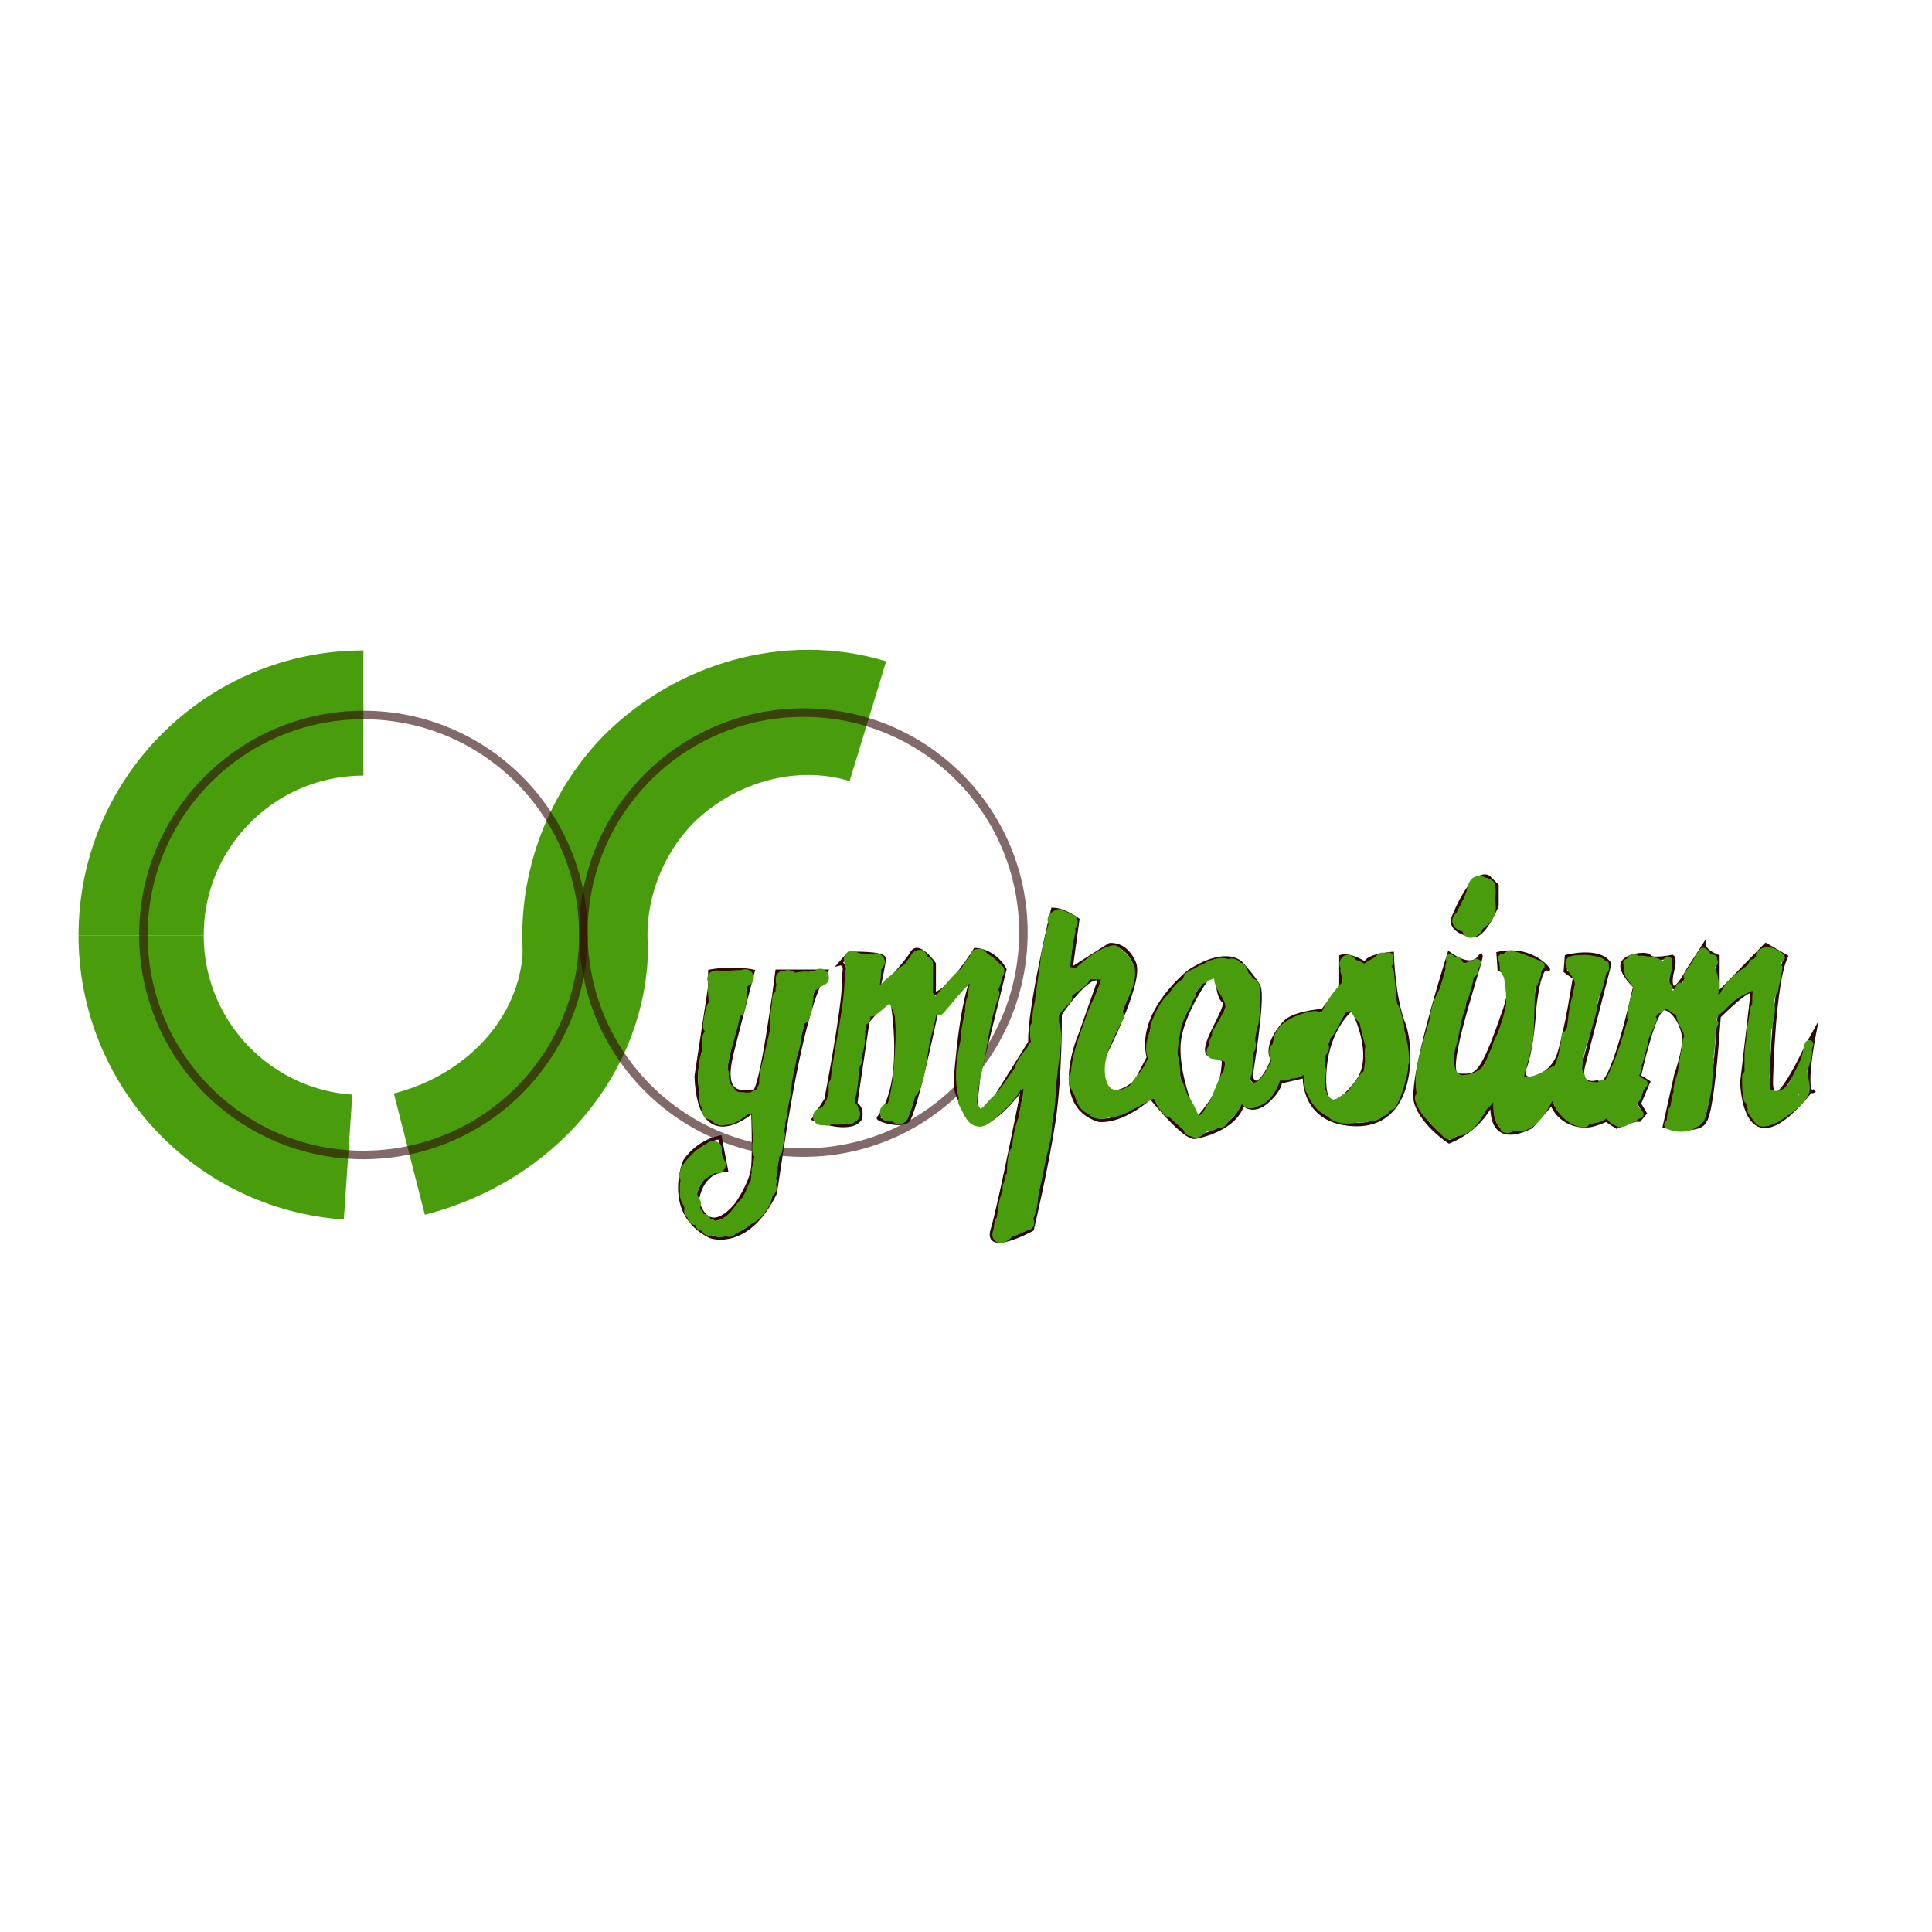 <?xml version="1.0" encoding="utf-8"?>
<!-- Generator: Adobe Illustrator 17.0.0, SVG Export Plug-In . SVG Version: 6.00 Build 0)  -->
<!DOCTYPE svg PUBLIC "-//W3C//DTD SVG 1.1//EN" "http://www.w3.org/Graphics/SVG/1.1/DTD/svg11.dtd">
<svg version="1.1" id="Layer_1" xmlns="http://www.w3.org/2000/svg" xmlns:xlink="http://www.w3.org/1999/xlink" x="0px" y="0px"
	 width="1080px" height="1080px" viewBox="0 0 1080 1080" enable-background="new 0 0 1080 1080" xml:space="preserve">
<path fill="none" stroke="#499d0d" stroke-width="69.988" stroke-miterlimit="10" d="M78.897,522.841
	c0-68.622,55.629-124.251,124.251-124.251"/>
<path fill="none" stroke="#499d0d" stroke-width="69.988" stroke-miterlimit="10" d="M194.583,646.802
	c-64.627-4.4-115.686-58.218-115.686-123.961"/>
<path fill="none" stroke="#499d0d" stroke-width="33.134" stroke-miterlimit="10" d="M190.528,647.093
	c-2.879,0-5.735-0.098-8.565-0.291"/>
<path fill="none" stroke="#499d0d" stroke-width="69.988" stroke-miterlimit="10" d="M327.349,527.617
	c0,55.885-41.654,103.005-98.517,117.536"/>
<path fill="none" stroke="#499d0d" stroke-width="69.988" stroke-miterlimit="10" d="M327.55,534.69
	c-3.627-35.775,9.37-72.669,34.867-98.938c31.52-31.52,79.278-45.848,122.737-32.592"/>
<path fill="none" stroke="#000000" stroke-width="33.134" stroke-miterlimit="10" d="M327.55,533.735"/>
<path fill="none" stroke="#000000" stroke-width="33.134" stroke-miterlimit="10" d="M355.624,601.697"/>
<path fill="none" stroke="rgb(47, 8, 8)" stroke-width="1.91" stroke-miterlimit="10" d="M396.802,551.421l-7.641,50.276
	c1.91,46.232,31.712,19.355,31.712,19.355s0.763,22.287,0,31.202s-8.789,20.377-8.789,20.377s-15.283,21.013-22.287-1.274
	c0,0,1.307-16.556,16.254-17.193l-3.519-18.466c0,0-12.099,1.91-19.74,13.372c0,0-12.099,28.655,14.009,42.027
	c1.134,0.581,21.013,7.005,36.296-23.561c1.452-2.904,12.099-98.973,28.655-124.626h-27.381c0,0-8.915,70.5-13.372,67.316
	c-2.136-1.526-18.366,6.498-12.099-20.377c1.591-6.821,12.099-46.939,12.099-46.939c-12.099-2.365-24.197,0-24.197,0V551.421z"/>
<path fill="none" stroke="#000000" stroke-width="1.91" stroke-miterlimit="10" d="M620.309,601.697"/>
<path fill="none" stroke="rgb(47, 8, 8)" stroke-width="1.91" stroke-miterlimit="10" d="M461.753,614.684l-7.004,10.825
	c0,0,20.377,8.278,26.108,0c0,0,1.91-5.651-2.547-8.557l6.844-46.206c0.16,0.637,12.734-16.497,13.532-11.044
	c0,0,8.278,46.066-7.641,65.169c-0.912,1.094,14.646,6.058,17.193,0.637c5.483-11.67,15.919-63.04,15.919-63.04l18.466-14.009
	l-0.637,2.961c0,0-3.821,11.048-6.368,35.882c-2.547,24.834-2.547,19.74,5.094,36.296c7.641,16.556,31.202-15.919,31.202-15.919
	s-12.735,64.951-17.193,79.596c-4.457,14.646,22.287,0,22.287,0s8.278-35.022,12.099-60.493c3.821-25.471,3.502-59.857,3.502-59.857
	s16.238-24.197,21.969-19.103l-10.825,30.565c0,0-17.193,38.843,10.188,47.758c0,0,11.462,2.547,29.292-12.735
	c0,0,19.139,23.68,24.834,22.287c0,0,22.287-3.489,26.744-18.745c0,0,4.457,5.452,12.099,0c0,0,7.641-5.452,8.915-12.139
	l13.372-3.118c0,0-1.273,22.539,22.287,26.36c39.484,6.403,38.843-41.39,33.112-56.036c-5.731-14.646-6.368-39.019-6.368-39.019
	s-15.283,1.233-14.646,5.799c0,0-8.915-5.782-14.009-4.11v16.731l-10.188,13.47c0,0-17.192,1.15-21.65,7.13
	c0,0-11.462,12.099-6.368,20.377c0,0-8.278,20.509-12.099,9.299c0,0,7.428-43.953,4.457-50.276
	c-2.009-4.275-9.552-12.621-9.552-12.621s-7.641-9.717-29.292,4.11c0,0-29.292,22.742-22.924,48.213l-7.189,13.691
	c-21.835,17.511-18.282-13.054-18.282-13.054s21.65-41.606,17.83-52.96c0,0-3.821-11.354-14.009-10.717l-21.65,13.776l3.821-27.785
	c0,0-7.641-5.731-14.009-5.731c0,0-13.372,55.577-12.735,74.273l-18.466,29.521c0,0-6.368,14.009-12.099,7.641l1.91-18.082
	l14.646-59.837c0,0-5.094-10.236-16.556-11.051c0,0-14.646,23.578-22.924,24.754V538.8c0,0-9.001-13.049-12.735-5.799
	c-2.327,4.516-19.103,22.561-19.103,22.561s3.821-16.017,3.821-19.661s-19.74-2.899-19.74-2.899l-5.094,5.799
	c0,0,3.184-0.802,2.547,4.11C471.305,547.823,473.852,550.37,461.753,614.684z"/>
<path fill="none" stroke="#000000" stroke-width="1.91" stroke-miterlimit="10" d="M680.166,546.55"/>
<path fill="none" stroke="#000000" stroke-width="1.91" stroke-miterlimit="10" d="M683.987,592.397"/>
<path fill="none" stroke="rgb(47, 8, 8)" stroke-width="1.91" stroke-miterlimit="10" d="M680.166,542.911c0,0,0,14.027,3.821,16.793
	c3.821,2.766-15.283,27.6-7.641,30.147c7.641,2.547,7.641,2.547,7.641,2.547s0,10.188-3.821,17.83
	c-3.821,7.641-11.462,15.919-11.462,15.919s-10.523-23.379-9.719-41.618c0.804-18.239,18.634-41.618,18.634-41.618H680.166z"/>
<path fill="none" stroke="rgb(47, 8, 8)" stroke-width="1.91" stroke-miterlimit="10" d="M755.942,563.743
	c0,0,14.009,26.108,2.547,41.072c-11.462,14.964-19.74,16.238-17.83-7.323C742.57,573.931,755.942,563.743,755.942,563.743z"/>
<path fill="none" stroke="#000000" stroke-width="1.91" stroke-miterlimit="10" d="M916.408,458.175"/>
<path fill="none" stroke="rgb(47, 8, 8)" stroke-width="1.91" stroke-miterlimit="10" d="M913.861,626.146l-10.188,3.821l-5.731-3.821
	c0,0-7.521,3.277-10.825,3.184c0,0-14.009,1.353-19.74-12.377l-11.462,13.014c-25.471,12.735-21.65-14.277-21.65-14.277
	c-7.004,16.288-24.197,22.555-24.197,22.555s-14.009-8.915-18.466-21.292c-4.457-12.377,18.466-83.951,18.466-83.951
	s12.099,9.568,17.193,1.688c5.094-7.88-22.287,66.127-12.099,66.375c10.188,0.248,12.456,2.492,26.108-37.322
	c6.557-19.125-3.184-21.883-3.184-21.883l-0.637-8.858c19.413-4.237,29.298,9.876,28.018,8.858
	c-5.094-4.053-7.641,21.883-7.641,21.883s-1.212,22.287-5.382,33.112s14.296,6.099,18.754-7.139s8.915-43.166,8.915-43.166
	l-5.094-3.639l0.637-8.221c0,0,18.466-4.912,24.197,4.11l-14.646,56.781c-3.239,12.557,7.641,9.233,7.641,9.233
	c7.641,9.233,21.013-53.393,21.013-53.393s-8.278-7.634-7.005-12.621s14.009-6.419,15.283-4.11c1.274,2.308,12.735,0,12.735,0
	s1.91,0.761,0,8.221c-1.91,7.46-0.637,16.546,8.915-1.051l8.915-13.776c0,3.821,7.641,6.607,7.641,6.607v20.872l26.744-27.479
	l11.462,6.607c-7.005,14.248-8.278,67.007-8.278,67.007c-1.627,29.541,19.74-17.168,19.74-17.168l4.457-8.051
	c0,0-7.641,38.843,0,33.112"/>
<path fill="none" stroke="rgb(47, 8, 8)" stroke-width="1.91" stroke-miterlimit="10" d="M1012.277,609.813
	c-37.853,47.344-38.56-4.998-38.56-4.998l5.731-49.252c0.776-6.668-18.466,12.638-18.466,12.638
	c-3.821,56.036-7.641,57.946-7.641,57.946c-2.381,7.922-22.924,3.486-22.924,3.486l6.368-28.568c0,0,3.821-11.037,4.457-18.448
	s-5.094-18.237-10.825-18.874c-5.731-0.637-14.009,37.954-14.009,37.954l5.094,3.118l-5.094,12.139l3.184,5.373l-3.184,3.821h-4.457
	"/>
<path fill="none" stroke="rgb(47, 8, 8)" stroke-width="1.91" stroke-miterlimit="10" d="M836.812,506.284
	c0,0-7.467,18.956-14.327,16.557c0,0-13.513-1.985-9.87-10.677c12.07-28.801,19.74-21.65,19.74-21.65l4.457,4.457V506.284z"/>
<circle opacity="0.6" fill="none" stroke="rgb(47, 8, 8)" stroke-width="4.776" stroke-miterlimit="10" cx="203.148" cy="522.66" r="122.979"/>
<circle opacity="0.6" fill="none" stroke="rgb(47, 8, 8)" stroke-width="4.776" stroke-miterlimit="10" cx="449.106" cy="521.327" r="122.979"/>
<path fill="#499d0d" d="M456.239,542.187c-0.219,0.129-0.445,0.247-0.671,0.363c-0.45-0.043-0.904-0.041-1.352,0.04
	c-0.63,0.062-1.266,0.247-1.878,0.62c-2.623-0.302-5.156-0.013-7.762,0.573c-0.561-0.503-1.229-0.869-1.962-1.035
	c-1.005-0.493-2.335-0.713-3.382-0.326c-0.108,0.04-0.216,0.086-0.324,0.128c-1.406-0.164-2.873,0.279-3.932,1.339
	c-1.167,1.167-1.588,2.83-1.274,4.361c-0.041,0.757,0.085,1.551,0.411,2.333c-0.321,0.612-0.525,1.33-0.536,2.176
	c-0.007,0.532-0.044,1.061-0.063,1.591c-1.057,0.763-1.804,1.982-1.848,3.662c-0.12,4.656-1.312,9.19-1.433,13.85
	c-0.022,0.838,0.193,1.565,0.543,2.194c-0.632,2.954-1.311,5.901-1.992,8.849c-0.127,0.319-0.226,0.67-0.291,1.059
	c-0.061,0.367-0.133,0.731-0.203,1.096c-0.284,1.241-0.562,2.483-0.834,3.727c-1.427,5.677-3.301,11.255-3.081,17.098
	c-0.032,0.061-0.069,0.117-0.097,0.181c-0.079,0.171-0.147,0.346-0.223,0.518c-0.304,0.429-0.563,0.898-0.736,1.419
	c-0.08,0.239-0.159,0.478-0.239,0.716c-0.011,0.032-0.012,0.065-0.022,0.097c-1.326,0.745-2.715,1.411-4.14,1.986
	c-0.636-0.152-1.295-0.165-1.941,0.005c-0.463-0.156-0.973-0.256-1.55-0.261c-0.83-0.008-1.628-0.029-2.408-0.065
	c-0.663-0.267-1.308-0.602-1.946-1.035c-0.205-0.452-0.483-0.898-0.866-1.322c-0.586-0.65-1.127-1.333-1.649-2.031
	c-0.466-1.412-0.92-2.815-1.183-4.299c-0.005-0.026-0.015-0.046-0.02-0.072c0.036-0.349,0.076-0.698,0.111-1.046
	c0.118-1.171-0.146-2.1-0.635-2.817c-0.003-0.388-0.002-0.776-0.002-1.163c0-0.095-0.023-0.185-0.029-0.279
	c0.035-0.243,0.065-0.493,0.101-0.732c1.331-8.83,4.574-17.195,6.443-25.897c0.128-0.596,0.149-1.156,0.088-1.679
	c1.253-0.44,2.321-1.421,2.777-3.097c1.063-3.903,1.477-7.668,1.001-11.66c0.14-0.413,0.278-0.826,0.432-1.235
	c0.117-0.31,0.187-0.626,0.217-0.942c0.034-0.02,0.061-0.048,0.094-0.069c1.966-0.592,3.441-2.418,3.441-4.557
	c0-2.603-2.172-4.776-4.776-4.776h-0.239c-0.731,0-1.42,0.186-2.045,0.49c-2.787,0.028-5.533,0.16-8.299,0.636
	c-0.136,0.023-0.251,0.068-0.379,0.099c-0.475-0.059-0.953-0.101-1.437-0.097c-0.057,0-0.112,0.014-0.169,0.016
	c-0.54-0.083-1.06-0.145-1.522-0.189c-0.266-0.026-0.518-0.022-0.763-0.004c-0.443-0.139-0.902-0.235-1.386-0.235h-0.239
	c-2.603,0-4.776,2.172-4.776,4.776c0,0.948,0.294,1.836,0.786,2.585c-0.872,3.324-0.164,7.076,0.09,10.5
	c-0.509,0.534-0.929,1.224-1.184,2.121c-1.013,3.573-1.891,7.1-2.081,10.821c-0.07,1.367,0.319,2.406,0.963,3.154
	c-0.045,0.231-0.09,0.462-0.137,0.693c-0.788,0.766-1.304,1.868-1.304,3.317v3.343c0,0.142,0.028,0.27,0.04,0.406
	c-0.015,1.178-0.061,2.354-0.119,3.529c-1.213,2.858-1.737,5.761-1.831,8.959c-0.003,0.096,0.015,0.184,0.018,0.277
	c-0.313,0.604-0.497,1.309-0.496,2.11c0.004,3.363,0.075,6.687,0.478,10.029c0.007,0.054,0.019,0.103,0.027,0.156
	c-0.001,0.019-0.004,0.038-0.005,0.057c-0.253,3.725,0.214,7.434,1.839,10.419c-0.057,0.743-0.074,1.484,0.157,2.218
	c0.687,2.189,2.376,3.884,4.701,4.008c0.498,0.617,1.077,1.19,1.774,1.697c2.157,1.568,4.231,1.737,6.26,1.232
	c4.487-0.089,9.301-2.936,12.932-6.335c0.678,0.103,1.387,0.057,2.091-0.102c0.014,5.048,0.083,10.19,0.722,15.209
	c-0.356,0.641-0.568,1.414-0.568,2.324v3.343c0,1.334,0.456,2.385,1.161,3.152c-0.246,2.105-0.654,4.19-1.308,6.245
	c-0.299,0.941-0.311,1.793-0.119,2.54c-0.137,0.417-0.246,0.858-0.29,1.356c-0.094,1.074-0.167,2.148-0.239,3.223
	c-0.203,0.243-0.39,0.507-0.542,0.814c-0.934,1.885-1.8,3.768-2.493,5.725c-0.044,0.081-0.089,0.163-0.133,0.244
	c-0.131,0.239-0.233,0.476-0.322,0.712c-0.428,0.644-0.82,1.308-1.175,2.008c-1.089,1.235-2.223,2.398-3.064,3.483
	c-1.493,1.928-2.808,3.802-4.349,5.432c-0.207,0.157-0.412,0.329-0.61,0.532c-0.628,0.642-1.282,1.22-1.976,1.737
	c-0.847,0.599-1.779,1.131-2.841,1.572c-0.047,0.02-0.083,0.049-0.13,0.07c-0.012,0-0.022-0.002-0.034-0.002
	c-0.811,0-1.513,0.169-2.11,0.457c-0.664-0.733-1.593-1.254-2.797-1.381c-0.618-1.411-1.877-2.518-3.807-2.64
	c-0.278-1.027-0.855-1.961-1.752-2.58c-0.044-0.372-0.123-0.74-0.243-1.092c0.317-0.631,0.506-1.332,0.506-2.076
	c0-1.152-0.442-2.206-1.141-3.038c-0.128-0.344-0.299-0.693-0.529-1.044c-1.337-2.042,1.189-5.811,2.244-7.57
	c1.471-2.45,4.396-3.889,6.788-5.238c0.075-0.042,0.131-0.095,0.202-0.14c0.499,0.029,0.991,0.069,1.447,0.076
	c3.435,0.049,6.201-4.165,4.124-7.186c-0.415-0.604-1.185-2.402-1.728-3.69c0.07-0.822,0.168-1.646,0.231-2.496
	c0.266-3.559-4.277-6.028-7.186-4.124c-0.723,0.473-1.442,0.943-2.155,1.419c-0.315,0.122-0.632,0.282-0.949,0.491
	c-0.834,0.55-1.694,1.175-2.514,1.868c-0.038,0.017-0.075,0.024-0.113,0.042c-1.227,0.591-2.177,1.369-2.988,2.289
	c-3.482,3.429-6.677,6.574-7.803,11.549c-0.326,1.442-0.026,2.709,0.623,3.71c-0.378,1.948-0.507,3.993-0.317,6.142
	c-0.283,2.581,0.217,5.19,1.847,7.679c0.054,0.082,0.112,0.154,0.168,0.232c0.101,0.472,0.28,0.914,0.512,1.325
	c-0.578,1.974,0.002,4.33,1.74,5.524c0.243,2.047,1.645,3.911,4.193,4.086c0.446,1.68,1.726,3.093,3.824,3.328
	c0.65,1.513,2.046,2.675,4.194,2.675c0.809,0,1.498-0.18,2.095-0.467c0.769,0.855,1.9,1.422,3.397,1.422
	c0.334,0,0.647-0.033,0.945-0.086c0.541,0.005,1.126-0.09,1.757-0.323c0.343-0.127,0.677-0.263,1.011-0.4
	c1.245,0.728,2.821,0.799,4.428-0.32c0.764-0.531,1.492-1.087,2.205-1.654c0.375-0.112,0.755-0.271,1.138-0.495
	c1.229-0.717,2.451-1.446,3.674-2.171c0.529-0.25,1.052-0.555,1.579-0.933c0.463-0.332,0.833-0.707,1.138-1.104
	c0.256-0.088,0.513-0.192,0.773-0.329c5.15-2.716,10.211-9.42,11.088-15.365c0.37-0.376,0.744-0.748,1.101-1.142
	c1.378-1.521,1.501-3.49,0.86-5.131c0.043-0.107,0.086-0.213,0.13-0.32c0.51-1.236,0.395-2.357-0.092-3.287
	c0.031-0.098,0.065-0.192,0.092-0.295c0.219-0.84,0.38-1.659,0.496-2.482c0.073-0.367,0.147-0.734,0.22-1.1
	c0.159-0.793,0.133-1.525-0.027-2.187c0.105-0.261,0.202-0.531,0.266-0.838c0.345-1.655,0.565-3.298,0.641-4.985
	c0.736-0.561,1.314-1.428,1.587-2.657c0.295-0.884,0.371-1.782,0.489-2.702c0.013-0.102,0.016-0.2,0.023-0.299
	c0.114-0.628,0.236-1.254,0.37-1.881c0.523-1.49,0.75-2.915,0.88-4.506c0.067-0.818-0.115-1.549-0.454-2.184
	c0.102-0.541,0.192-1.083,0.261-1.629c0.061-0.269,0.13-0.536,0.181-0.807c0.195-0.872,0.184-1.661,0.024-2.36
	c0.614-1.707,1.113-3.447,1.408-5.281c0.084-0.521,0.066-1.026-0.006-1.516c0.055-0.344,0.11-0.688,0.165-1.031
	c0.075-0.385,0.108-0.755,0.107-1.11c0.015-0.108,0.039-0.215,0.053-0.323c0.001-0.006,0.001-0.012,0.002-0.019
	c0.188-0.649,0.33-1.313,0.406-2.009c0.114-0.464,0.216-0.935,0.306-1.416c0.024-0.076,0.061-0.14,0.082-0.218
	c0.433-1.639,0.682-3.241,0.807-4.931c0.035-0.47-0.02-0.896-0.111-1.299c0.204-0.474,0.365-0.985,0.429-1.566
	c0.08-0.727,0.149-1.45,0.205-2.173c0.447-1.866,0.753-3.689,0.91-5.628c0.005-0.061-0.006-0.113-0.003-0.172
	c0.028-0.085,0.053-0.171,0.08-0.256c0.154-0.305,0.285-0.64,0.389-1.008c0.585-2.077,0.94-4.058,1.126-6.205
	c0.003-0.03-0.003-0.055,0-0.085c0.294-0.754,0.571-1.514,0.785-2.307c0.052-0.192,0.067-0.376,0.095-0.563
	c0.15-0.268,0.279-0.557,0.383-0.87c0.309-0.926,0.492-1.718,0.614-2.535c0.201-0.631,0.38-1.268,0.501-1.922
	c0.159-0.861,0.067-1.681-0.184-2.433c0.118-0.351,0.242-0.703,0.358-1.053c0.846-2.561,1.502-5.179,2.118-7.807
	c1.34-0.422,2.453-1.447,2.802-3.194c0.066-0.328,0.131-0.656,0.197-0.984c0.373-0.501,0.649-1.116,0.758-1.882
	c0.332-2.323,0.646-4.649,0.949-6.976c0.002-0.01,0.004-0.019,0.006-0.028c0,0-0.001,0-0.002,0c0.055-0.423,0.119-0.846,0.173-1.269
	c0.085-0.673,0.016-1.28-0.172-1.817c0.105-0.236,0.205-0.474,0.316-0.708c0.252-0.533,0.385-1.057,0.449-1.569
	c0.494-0.104,0.968-0.277,1.419-0.539c0.518-0.303,0.969-0.706,1.337-1.174c1.019-0.414,2.011-0.891,2.961-1.453
	C466.355,547.302,461.552,539.044,456.239,542.187z"/>
<path fill="#499d0d" d="M787.78,593.034c-0.117-6.209-1.349-12.141-2.949-18.078c0.211-0.763,0.212-1.64-0.087-2.613
	c-1.197-3.895-1.409-7.882-3.752-11.309c-0.004-0.02-0.009-0.041-0.013-0.061c-0.159-1.015-0.292-2.036-0.411-3.058
	c-0.181-2.176-0.24-4.364-0.611-6.53c-0.221-2.778-0.434-5.564-0.774-8.337c-0.143-1.165-0.723-2.168-1.516-2.955
	c0.238-0.112,0.464-0.256,0.658-0.451c0.895-0.895,0.91-2.363,0.069-3.292c0.154-0.516,0.275-1.036,0.312-1.581
	c0.089-1.3-1.153-2.388-2.388-2.388c-0.613,0-1.132,0.227-1.533,0.585c-2.002-0.918-4.476-0.57-5.775,1.939
	c-0.024,0.047-0.045,0.094-0.069,0.141c-0.675,0.179-1.338,0.508-1.946,1.042c-1.555,0.668-2.97,1.589-4.352,2.583
	c-1.085-0.731-2.328-1.349-3.84-1.821c-0.25-0.078-0.496-0.124-0.738-0.159c-0.433-0.489-0.864-0.982-1.293-1.478
	c-3.909-4.331-9.978,1.381-7.349,5.919c-0.23,0.767-0.262,1.625,0.004,2.549c0.473,1.643,0.847,3.308,1.247,4.969
	c-4.903,5.227-9.412,11.115-12.072,17.721c-1.22-0.906-2.833-1.395-4.305-1.183c-7.971,1.147-19.888,5.808-22.12,14.479
	c-0.108,0.42-0.15,0.817-0.163,1.201c-0.28,0.914-0.498,1.835-0.611,2.768c-1.034,0.786-1.795,2.023-1.943,3.667
	c-0.184,2.037,0.225,4.098,1.217,5.801c-2.319,4.413-6.276,12.683-10.539,12.1c-0.721-0.099-1.057-1.302-1.171-2.959
	c0.49-0.681,0.84-1.514,0.941-2.524c0.344-3.465,0.361-6.97,0.453-10.462c0.179-0.305,0.314-0.63,0.405-0.969
	c0.841-0.983,1.062-2.09,1.226-3.38c0.101-0.799-0.054-1.674-0.148-2.467c-0.07-0.595-0.118-1.324-0.236-2.015
	c0.011-0.047,0.031-0.084,0.04-0.133c0.425-2.135,0.806-4.271,1.136-6.415c0.363-0.497,0.639-1.107,0.775-1.863
	c0.758-4.238,0.797-8.447,0.698-12.676c0.068-0.319,0.11-0.654,0.109-1.01c-0.004-2.348-0.054-4.669-0.318-7.005
	c-0.274-2.421-1.916-3.897-3.76-4.396c-0.129-0.293-0.25-0.585-0.394-0.88c-0.49-1.004-1.153-1.665-1.894-2.049
	c-0.363-0.952-0.726-1.908-1.126-2.859c-0.748-1.779-2.123-2.774-3.592-3.119c-0.39-0.564-0.89-1.053-1.468-1.327
	c-1.257-0.597-1.767-0.724-3.141-0.889c-0.67-0.08-1.398,0.106-2.074,0.363c-3.702-1.367-8.153-0.198-12.023,1.481
	c-0.562,0.244-1.017,0.625-1.375,1.087c-0.471,0.173-0.942,0.347-1.405,0.543c-1.042,0.141-1.872,0.581-2.493,1.199
	c-0.485,0.26-0.966,0.533-1.442,0.821c-1.436,0.545-2.802,1.296-4.11,2.08c-1.33,0.797-2.141,2.166-2.308,3.62
	c-2.875,1.981-5.441,4.163-7.26,7.415c-0.056,0.1-0.1,0.207-0.154,0.309c-0.501,0.477-0.986,0.971-1.433,1.501
	c-4.498,4.21-6.54,9.811-9.025,15.294c-0.623,1.374-0.678,2.646-0.358,3.72c-1.484,3.767-2.682,7.584-2.523,11.744
	c0.062,1.624,0.586,3.159,0.989,4.715c-0.193,0.32-0.363,0.66-0.5,1.02c-1.893,4.959-6.115,8.869-9.07,13.187
	c-0.172,0.252-0.308,0.502-0.425,0.751c-2.571,1.727-5.821,3.289-8.961,2.545c-3.968-0.941-5.017-6.735-5.156-10.051
	c-0.427-10.188,5.736-20.342,10.054-29.178c0.831-1.701,0.66-3.323-0.065-4.594c0.028-0.227,0.059-0.451,0.081-0.682
	c0.002-0.021-0.002-0.04,0-0.061c0.412-0.762,0.774-1.558,1.043-2.423c3.222-7.053,7.186-14.012,5.473-22.028
	c-0.241-1.127-0.805-1.942-1.53-2.503c-0.344-0.83-0.721-1.651-1.18-2.459c-0.422-0.743-0.971-1.27-1.578-1.645
	c-0.512-0.653-1.067-1.285-1.716-1.869c-0.483-0.435-1.032-0.743-1.606-0.954c-0.962-1.719-2.901-2.809-5.269-2.184
	c-7.927,2.091-14.184,7.458-20.264,12.827c-0.783-0.481-1.718-0.751-2.7-0.792c0.522-6.351,1.251-12.672,2.731-18.896
	c0.21-0.885,0.166-1.769-0.073-2.58c0.321-0.301,0.621-0.639,0.865-1.055c1.242-2.12,0.623-5.389-1.713-6.534
	c-2.244-1.099-4.558-2.09-6.872-3.029c-1.67-0.677-3.291-0.056-4.435,1.102c-0.268,0.092-0.543,0.197-0.837,0.334
	c-1.448,0.674-2.417,2.578-2.365,4.124c0.033,0.995,0.185,1.906,0.464,2.761c-1.4,4.204-2.422,8.627-3.245,13.115
	c-0.744,2.807-1.159,5.705-1.388,8.615c-0.547,3.785-1.042,7.542-1.596,11.173c-0.484,3.179-0.886,6.376-1.266,9.577
	c-0.268,1.172-0.527,2.349-0.75,3.541c-0.552,2.95-0.792,5.942-0.989,8.94c-0.675,0.753-1.104,1.78-1.1,3.089
	c0.006,2.141,0.055,4.241,0.318,6.368c0.057,0.458,0.164,0.871,0.294,1.26c-0.953,0.531-1.715,1.463-2.034,2.883
	c-0.008,0.035-0.019,0.069-0.027,0.104c-0.006,0.007-0.013,0.01-0.018,0.017c-3.014,3.611-5.87,7.193-7.122,11.677
	c-4.192,5.571-7.516,11.696-12.828,16.501c-1.901,1.72-3.882,4.688-6.18,6.199c-0.555-0.698-0.969-1.657-1.378-2.401
	c-0.22-0.399-0.429-0.803-0.636-1.208c0-0.003,0.001-0.006,0.001-0.009c0.531-10.364,3.723-20.412,5.413-30.619
	c1.605-9.694,3.239-19.414,6.834-28.605c0.58-1.483,0.391-2.745-0.242-3.708c0.669-1.822,1.333-3.646,1.834-5.525
	c0.145-0.543,0.192-1.054,0.172-1.536c1.587-1.742,1.839-5.006-0.126-6.613c-1.575-1.288-3.02-2.702-4.457-4.139
	c-0.549-0.549-1.133-0.923-1.725-1.151c-0.481-0.36-0.97-0.679-1.467-0.973c-0.135-0.099-0.268-0.201-0.409-0.292
	c-0.97-1.095-2.148-2.467-3.602-2.665c-2.619-0.357-5.75,0.623-6.191,3.687c-0.046,0.318-0.064,0.635-0.067,0.948
	c-0.21,0.138-0.419,0.28-0.615,0.446c-1.896,1.621-3.059,3.947-4.152,6.173c-0.652,0.207-1.296,0.575-1.897,1.15
	c-4.519,4.323-8.411,9.22-12.443,13.988c-0.386-0.779-0.932-1.399-1.569-1.855c0.123-4.277,0.055-8.572,0.124-12.839
	c0.05-0.969,0.069-1.939,0.073-2.922c0.009-2.472-1.485-3.945-3.293-4.433c-0.158-0.502-0.33-0.999-0.543-1.479
	c-1.828-4.125-7.516-2.324-8.729,1.141c-0.108,0.247-0.234,0.485-0.352,0.726c-0.93,0.852-1.649,1.842-2.351,2.909
	c-0.153,0.233-0.275,0.466-0.379,0.699c-3.906,2.587-7.292,5.953-10.972,8.841c-0.508,0.398-0.858,0.913-1.085,1.484
	c-0.516,0.319-1.01,0.636-1.451,0.954c-0.245,0.177-0.46,0.367-0.658,0.565c0.462-2.862,0.753-5.741,0.828-8.6
	c0.398-0.667,0.814-1.33,1.27-1.987c2.536-3.652-1.617-7.902-5.393-7.016c-2.884,0.677-6.979,0.482-9.692-0.792
	c-4.309-2.024-8.834,2.099-6.534,6.534c-0.005-0.167-0.01-0.333-0.015-0.5c0.1,1.053,0.492,2.058,1.093,2.878
	c-0.653,0.746-1.083,1.74-1.093,3.012c-0.172,20.072-5.853,39.525-7.885,59.385c-0.725,0.759-1.19,1.818-1.189,3.177
	c0.001,1.518,0.015,3.032,0.053,4.544c-0.74,2.536-1.631,4.748-3.034,6.933c-0.192,0.147-0.382,0.296-0.573,0.444
	c-0.425,0.327-0.867,0.616-1.33,0.875c-0.122,0.035-0.24,0.082-0.366,0.11c-2.059,0.464-3.506,2.557-3.506,4.605
	c0,2.603,2.172,4.776,4.776,4.776h1.592c0.016,0,0.031-0.005,0.047-0.005c1.293,0.439,2.704,0.358,3.829-0.542
	c2.794,0.356,5.632,0.284,8.401-0.226c1.226,0.526,2.649,0.509,3.983-0.436c0.852-0.603,1.645-1.218,2.399-1.941
	c1.794-1.719,1.622-4.387,0.371-6.223c-0.194-1.336-0.857-2.356-1.769-3.021c-0.158-0.335-0.34-0.645-0.553-0.92
	c1.493-4.11,2.017-8.803,2.395-13.033c0.06-0.672-0.033-1.27-0.226-1.804c0.356-1.655,0.688-3.316,1.012-4.978
	c0.957-1.032,1.442-2.5,0.954-4.278c-0.039-0.134-0.071-0.27-0.106-0.405c0.746-2.35,1.355-4.743,1.737-7.213
	c0.014-0.037,0.026-0.074,0.04-0.11c-0.008-0.001-0.015-0.002-0.023-0.003c0.064-0.422,0.143-0.839,0.193-1.266
	c0.094-0.8-0.001-1.48-0.215-2.066c0.097-0.4,0.197-0.798,0.283-1.201c0.219-1.022,0.17-1.926-0.066-2.702
	c0.314-0.828,0.588-1.673,0.783-2.551c0.116-0.524,0.144-1.016,0.122-1.486c1.367-0.679,2.337-2.033,2.197-4.082
	c-0.007-0.097-0.003-0.194-0.008-0.291c0.964,0.114,1.938-0.072,2.736-0.68c2.72-2.071,5.301-4.282,7.828-6.556
	c1.431,2.291,2.422,4.76,3.119,7.324c-0.014,0.267-0.014,0.543,0.015,0.839c0.243,2.456,0.343,4.949,0.362,7.455
	c-0.008,1.226-0.03,2.454-0.043,3.688c0,0.034,0.008,0.062,0.008,0.095c-0.126,5.094-0.531,10.206-0.888,15.17
	c-0.379,5.271-0.923,10.537-1.982,15.719c-0.337,1.648-0.886,3.987-1.401,5.203c-0.054,0.129-0.235,0.432-0.417,0.735
	c-5.005-0.042-5.528,7.964-0.729,9.392c1.344,0.4,2.542,0.451,3.622,0.24c2.103,2.226,7.009,2.201,8.621-1.666
	c1.682-4.038,3.074-8.226,4.212-12.512c0.662-0.396,1.246-1.027,1.675-1.948c3.776-8.102,4.508-16.744,5.944-25.454
	c0.988-5.996,3.093-11.769,4.019-17.712c1.4,0.398,2.962,0.081,4.255-1.397c4.827-5.519,9.266-11.391,14.567-16.478
	c-0.574,2.234-0.856,4.581-0.98,6.859c-1.298,2.713-1.66,5.788-1.682,8.789c-0.001,0.14,0.029,0.273,0.04,0.411
	c-1.357,5.281-2.35,10.626-2.608,16.084c-2.357,10.525-3.654,21.134-0.929,32.159c-0.513,1.184-0.519,2.602,0.329,4.062
	c2.017,3.474,3.702,8.929,7.613,10.809c4.689,2.255,8.118,0.043,11.713-3.073c3.798-3.293,7.931-7.015,11.092-10.896
	c1.501-1.843,2.803-3.821,4.075-5.816c0.464-0.066,0.926-0.203,1.371-0.419c-0.279,1.938-0.436,3.89-0.558,5.845
	c-0.374,0.481-0.647,1.07-0.766,1.781c-0.473,2.815-0.939,5.506-1.156,8.214c-0.311,0.391-0.577,0.828-0.754,1.337
	c-1.685,4.856-2.712,9.983-3.142,15.141c-0.064,0.095-0.136,0.172-0.197,0.275c-2.556,4.272-2.483,9.146-2.661,13.971
	c-0.008,0.215-0.025,0.429-0.038,0.644c-0.454,0.497-0.804,1.094-0.967,1.808c-0.243,1.065-0.43,2.138-0.593,3.212
	c-0.528,0.722-0.851,1.666-0.851,2.833v2.699c-0.306,0.41-0.574,0.885-0.785,1.444c-1.546,4.111-1.785,8.457-2.417,12.724
	c-0.485,0.507-0.875,1.134-1.085,1.921c-0.388,1.454-0.608,2.897-0.718,4.366c-0.172,0.663-0.36,1.324-0.555,2.002
	c-1.201,4.163,3.41,7.326,7.016,5.393c1.598-0.856,2.945-1.96,4.231-3.132c0.221-0.054,0.445-0.118,0.678-0.207
	c0.883-0.338,1.726-0.69,2.531-1.086c0.59-0.085,1.194-0.297,1.794-0.669c1.192-0.739,2.275-1.101,3.635-1.429
	c3.265-0.787,4.065-4.105,2.879-6.639c1.977-4.24,2.557-8.763,2.789-13.369c1.34-5.744,2.642-11.497,3.739-17.277
	c0.88-4.639,2.234-9.177,3.162-13.808c0.76-3.795,0.677-7.675,1.04-11.506c0.146-0.615,0.285-1.23,0.417-1.846
	c0.142-0.399,0.257-0.82,0.306-1.289c0.01-0.097,0.005-0.193,0.013-0.29c0.486-2.569,0.799-5.158,0.798-7.777
	c0.291-0.6,0.463-1.305,0.463-2.121v-4.776c0-0.152-0.01-0.298-0.022-0.442c0.444-3.859,0.878-7.725,1.328-11.613
	c0.835-7.212,2.861-16.249,0.261-23.5c0.007-0.99,0.024-1.979,0.024-2.97c0-0.254-0.038-0.48-0.067-0.713
	c1.5-2.653,3.695-4.882,5.991-7.054c1.354-1.281,1.68-2.785,1.357-4.148c2.946-2.085,5.959-4.124,8.513-6.677
	c0.587-0.587,0.957-1.257,1.146-1.955c0.27-0.22,0.527-0.455,0.795-0.677c0.423,0.125,0.872,0.213,1.369,0.21
	c1.42-0.007,2.839-0.019,4.258,0.02c0.061-0.003,0.119,0.008,0.18,0.007c-1.746,6.472-5.375,12.465-7.642,18.792
	c-2.212,6.175-4.558,12.292-6.401,18.591c-1.312,4.486-2.526,9.447-2.795,14.333c-0.709,0.744-1.199,1.748-1.29,3.019
	c-0.265,3.663,1.364,7.031,3.467,10.03c0.049,0.925,0.342,1.844,0.931,2.652c0.048,0.521,0.176,1.031,0.394,1.508
	c1.473,3.23,3.623,5.169,6.286,6.257c3.476,3.478,7.593,3.252,11.782,1.835c0.13-0.001,0.247,0.015,0.383,0.005
	c3.849-0.287,7.274-1.419,10.689-3.199c0.368-0.192,0.682-0.418,0.957-0.665c4.348-2.13,8.586-4.474,12.885-6.706
	c0.068,0.068,0.127,0.144,0.197,0.211c0.877,3.786,3.12,6.691,5.963,9.279c0.799,0.728,1.71,1.111,2.627,1.226
	c0.565,0.558,1.131,1.113,1.707,1.66c0.63,0.661,1.287,1.278,2.034,1.89c0.284,0.233,0.575,0.426,0.871,0.586
	c0.927,0.83,1.861,1.654,2.804,2.469c0.435,1.626,1.548,3.095,3.208,3.585c0.454,0.134,0.905,0.243,1.355,0.342
	c1.267,0.847,2.988,1.073,4.872,0.132c0.212-0.106,0.424-0.212,0.637-0.318c0.711-0.356,1.23-0.81,1.615-1.313
	c0.592-0.431,1.179-0.866,1.76-1.308c0.612,0.103,1.239,0.094,1.852-0.082c1.474-0.423,2.923-1.015,4.333-1.728
	c1.631,0.164,3.365-0.408,4.571-2.059c0.544-0.745,1.091-1.469,1.638-2.186c2.906-2.582,5.336-5.73,6.979-9.144
	c1.163,1.399,2.749,2.351,4.788,2.379c1.626,0.023,3.053-0.503,4.367-1.278c0.517-0.093,1.032-0.242,1.529-0.475
	c5.294-2.485,8.691-7.991,10.473-13.361c0.05-0.15,0.077-0.303,0.105-0.456c0.54,0.073,1.096,0.075,1.654-0.029
	c0.094-0.018,0.18-0.043,0.272-0.062c0.986,0.186,2.054,0.083,3.097-0.42c0.489-0.236,0.991-0.44,1.502-0.624
	c0.276,0.03,0.564,0.032,0.864,0.003c2.477-0.246,4.438-0.965,6.03-2.16c-0.03,2.992,0.266,5.916,0.827,8.524
	c0.183,0.851,0.576,1.531,1.097,2.055c1.989,5.217,5.615,10.175,10.585,12.085c0.02,0.022,0.033,0.044,0.054,0.066
	c4.727,5.004,11.384,5.226,17.716,4.038c2.221,0.244,4.303-0.09,6.272-0.82c0.332,0.066,0.675,0.107,1.04,0.091
	c2.929-0.132,5.154-1.246,6.911-2.922c1.195-0.179,2.368-0.888,3.262-2.309c0.192-0.306,0.363-0.616,0.537-0.926
	c1.289-0.166,2.507-0.865,3.284-2.258c3.131-5.614,4.675-11.823,6.212-18.015c0.419-1.686,0.551-3.351,0.497-5.003
	C787.559,594.682,787.797,593.901,787.78,593.034z M684.862,564.183c-0.077,0.107-0.153,0.216-0.223,0.333
	c-2.215,3.671-3.949,7.593-6.368,11.143c-0.697,1.023-0.873,2.086-0.692,3.072c-1.1,1.752-1.905,3.621-1.888,5.891
	c-1.989,2.541-1.733,6.69,2.251,7.287c1.677,0.247,5.037,0.507,6.938,1.795c-0.112,1.759-0.54,3.501-0.967,5.248
	c-0.455,0.379-0.864,0.877-1.183,1.542c-2.223,4.62-3.962,9.438-5.965,14.15c-1.272,1.924-2.505,3.871-3.586,5.908
	c-0.141,0.265-0.246,0.531-0.335,0.795c-0.825,0.927-1.73,1.771-2.688,2.577c-0.054-0.17-0.116-0.34-0.191-0.507
	c-1.531-3.404-3.034-6.746-5.094-9.87c-0.269-0.409-0.572-0.748-0.895-1.037c-0.99-2.877-2.055-5.708-3.244-8.515
	c-0.231-0.545-0.556-0.986-0.945-1.333c0.001-0.026,0.005-0.05,0.005-0.077c0.026-2.823,0.007-5.488-0.532-8.1
	c-0.223-1.762-0.52-3.517-0.912-5.268c-0.039-0.174-0.106-0.322-0.16-0.481c0.304-2.706,0.576-5.414,0.849-8.123
	c0.21-0.479,0.374-0.997,0.436-1.588c0.641-6.039,2.982-11.195,6.034-16.374c0.509-0.864,0.702-1.737,0.662-2.562
	c0.273-0.31,0.54-0.623,0.82-0.929c1.329-1.451,1.627-3.026,1.265-4.389c1.193-1.073,2.328-2.222,3.302-3.582
	c0.288-0.402,0.485-0.816,0.608-1.232c0.12-0.025,0.239-0.053,0.359-0.076c0.978-0.185,1.775-0.755,2.368-1.505
	c1.237-0.569,2.497-1.008,3.813-1.354c0.086,1.739,0.536,3.46,1.302,5.133c1.475,3.22,4.551,6.392,4.937,9.995
	c0.046,0.427,0.14,0.821,0.267,1.189C685.074,563.597,684.96,563.88,684.862,564.183z M763.042,593.7
	c-0.291,1.684-0.485,3.411-0.766,5.11c-0.582,0.346-1.114,0.793-1.543,1.365c-0.667,0.889-1.251,1.816-1.807,2.759
	c-1.837,2.18-3.501,4.494-5.198,6.793c-0.1,0.136-0.186,0.274-0.265,0.413c-2.163,1.214-4.161,2.821-6.429,4.159
	c-1.856,1.095-3.754-0.32-5.267-2.399c0.004-0.696-0.141-1.428-0.486-2.173c-0.986-2.129-0.807-4.875-0.465-7.339
	c0.068-0.245,0.129-0.494,0.162-0.757c0.106-0.849,0.212-1.698,0.318-2.547c0.16-1.277-0.251-2.315-0.973-3.089
	c0.047-0.975,0.201-1.956,0.484-2.965c0.265-0.945,0.254-1.802,0.043-2.554c0.408-0.797,0.861-1.58,1.386-2.355
	c1.003-1.48,0.915-3.052,0.223-4.352c0.136-0.247,0.27-0.494,0.413-0.742c0.554-0.962,0.767-1.881,0.728-2.719
	c0.582-0.353,1.104-0.816,1.501-1.42c2.749-4.175,4.858-8.97,7.427-13.396c0.844,0.135,1.717,0.057,2.527-0.293
	c1.407,2.565,3.208,4.818,5.109,7.028c0.014,0.245,0.032,0.491,0.087,0.744c0.877,4.043,2.062,8.005,3.031,12.023
	c-0.205,0.509-0.328,1.066-0.336,1.671C762.915,589.051,762.885,591.37,763.042,593.7z"/>
<path fill="#499d0d" d="M835.668,502.691c0.592-2.643,0.53-5.275,0.018-8.034c-0.412-2.224-2.238-3.319-4.167-3.409
	c-0.926-0.757-2.103-1.284-3.648-1.445c-6.101-0.635-7.162,4.325-8.211,8.894c-0.067,0.135-0.132,0.272-0.19,0.417
	c-0.458,1.145-0.857,2.314-1.282,3.471c-0.373,0.45-0.701,0.979-0.946,1.623c-0.279,0.731-0.587,1.45-0.893,2.169
	c-0.325,0.313-0.614,0.693-0.854,1.147c-0.513,0.971-0.928,1.964-1.36,2.966c-2.582,1.394-3.111,5.128-1.077,7.598
	c1.214,1.474,2.791,2.284,4.491,2.608c0.005,0.02,0.006,0.04,0.011,0.06c0.563,2.049,2.481,3.506,4.605,3.506
	c2.362,0,4.023-1.416,5.606-2.991c0.588-0.586,0.967-1.303,1.179-2.062c1.002-0.714,1.938-1.501,2.76-2.289
	c2.095-2.009,3.642-4.457,4.242-7.294C836.444,507.302,835.991,504.993,835.668,502.691z"/>
<path fill="#499d0d" d="M1011.922,581.498c-1.361-0.374-2.455,0.46-2.937,1.668c-0.782,1.959-1.095,4.055-1.472,6.129
	c-0.304,1.056-0.533,2.132-0.723,3.243c-0.29,0.198-0.551,0.479-0.748,0.883c-0.312,0.638-0.592,1.3-0.859,1.97
	c-2.223,3.962-3.844,8.214-6.355,11.951c-0.355,0.094-0.701,0.268-1.009,0.56c-2.638,2.499-5.309,2.125-8.223,1.349
	c-0.036-2.577-0.241-5.149-0.432-7.723c0.165-1.616,0.315-3.219,0.325-4.777c0.043-6.864,0.582-13.714,0.626-20.58
	c0.015-0.23,0.028-0.46,0.043-0.69c0.535-0.377,0.912-0.993,0.912-1.869c0-0.542,0.002-1.083,0.003-1.624
	c1.026-3.884,1.446-7.747,0.867-11.746c-0.02-0.138-0.055-0.267-0.099-0.389c0.133-0.578,0.241-1.156,0.324-1.734
	c0.136-0.462,0.271-0.923,0.411-1.384c0.082-0.269,0.105-0.518,0.102-0.757c0.585-0.252,1.051-0.72,1.171-1.472
	c0.703-4.381,1.844-8.672,2.547-13.054c0.167-1.038-0.384-2.003-1.16-2.572c0.512-0.782,1.102-1.498,1.819-2.106
	c1.293-1.096,0.636-2.895-0.483-3.75c-4.434-3.386-9.999-5.485-14.356-0.9c-0.814,0.857-0.871,1.808-0.499,2.568
	c-0.53,0.498-1.046,1.012-1.549,1.538c-0.858-0.087-1.72,0.236-2.146,1.153c-0.385,0.829-0.822,1.615-1.283,2.381
	c-4.948,3.664-10.79,7.192-13.436,12.501c-0.565,0.77-1.062,1.606-1.441,2.562c-0.094,0.236-0.134,0.461-0.148,0.678
	c-0.307,0.332-0.618,0.659-0.94,0.973c-0.042-0.206-0.1-0.405-0.19-0.586c0.069-1.522,0.149-3.044,0.238-4.569
	c0.215-3.679-1.074-7.295-2.065-10.844c0.188-0.155,0.367-0.318,0.564-0.466c1.288-0.972,1.215-2.592,0.502-3.626
	c0.251-0.901-0.016-1.882-1.139-2.409c-0.889-0.417-1.673-0.512-2.378-0.391c-0.586-1.53-1.454-2.558-3.034-3.429
	c-0.857-0.472-2.229-0.472-2.894,0.373c-1.923,2.447-3.367,5.182-4.876,7.874c-1.354,2.122-2.934,4.059-4.094,6.3
	c-0.45,0.87-0.267,1.817,0.227,2.537c-0.288,0.527-0.572,1.062-0.863,1.602c-0.14,0.26-0.219,0.523-0.258,0.783
	c-1.181-0.579-2.877-0.248-3.485,1.379c-0.33,0.883-0.98,1.822-1.792,2.721c-0.115,0.007-0.23,0.014-0.336,0.036
	c0.069-0.287,0.09-0.589,0.043-0.9c0.25-0.747,0.121-1.594-0.61-2.274c-0.439-0.369-0.779-0.791-1.044-1.253
	c-0.084-0.505-0.178-1.007-0.252-1.513c-0.013-0.088-0.042-0.162-0.063-0.243c1.114-3.451,2.226-6.884,1.741-10.584
	c-0.352-2.686-3.673-3.237-4.691-0.635c-0.124,0.318-0.23,0.633-0.349,0.95c-2.886-2.04-6.705-2.725-10.359-2.799
	c-1.317-0.393-2.391-0.382-3.25-0.061c-0.281-0.336-0.684-0.599-1.253-0.713c-0.531-0.106-1.061-0.212-1.592-0.318
	c-1.199-0.24-2.714,0.531-3.031,1.724c-0.331,0.172-0.629,0.452-0.866,0.854c-1.183,0.261-2.219,1.343-1.906,2.906
	c0.088,0.439,0.175,0.878,0.263,1.316c0.304,2.086,0.246,4.551,1.251,6.259c1.142,1.94,3.054,3.621,4.106,5.637
	c-0.105,0.596-0.228,1.205-0.39,1.845c-0.284,1.119-0.596,2.221-0.909,3.318c-0.301,0.357-0.516,0.814-0.586,1.367
	c-0.042,0.333-0.062,0.664-0.078,0.995c-0.822,2.993-1.51,5.991-1.514,9.194c0,0.455,0.118,0.842,0.308,1.17
	c-0.077,0.249-0.153,0.497-0.222,0.743c-3.241,11.47-6.795,22.821-12.33,33.331c-1.194-1.033-3.392-0.905-3.863,0.904
	c-1.87-0.009-3.822-0.098-5.561-0.493c-0.449-0.826-1.097-1.492-2.026-1.913c0.158-0.795,0.107-1.619-0.29-2.414
	c-0.446-0.893-0.843-1.738-1.195-2.568c0.143-1.534,0.284-3.067,0.421-4.602c1.332-7.609,4.25-14.938,6.295-22.443
	c0.919-3.026,1.628-6.119,1.908-9.356c0.019-0.217,0.008-0.415-0.019-0.601c0.339-1.138,0.684-2.273,1.026-3.41
	c1.819-3.571,2.719-7.473,3.459-11.405c0.193-0.63,0.386-1.26,0.58-1.889c0.75-0.313,1.322-1.016,1.322-2.116v-2.547
	c0-1.488-1.146-2.292-2.321-2.317c-0.309-0.403-0.69-0.768-1.157-1.086c-0.496-0.337-0.973-0.509-1.433-0.555
	c-0.195-0.105-0.409-0.196-0.663-0.255c-3.117-0.719-6.062-1.361-9.238-1.093c-5.575-0.19-11.054,0.879-9.088,6.531
	c0.676,1.942,1.798,3.47,3.055,5.075c1.315,1.678,1.804,3.258,1.826,4.891c-0.509,2.054-0.939,4.122-1.3,6.201
	c-1.727,5.716-2.491,11.681-2.978,17.636c-0.576,0.588-0.942,1.35-1.216,2.177c-0.997,0.151-1.878,0.901-1.913,2.276
	c-0.1,3.98-1.165,7.774-1.938,11.64c-0.048,0.17-0.104,0.337-0.151,0.507c-0.62,1.642-1.201,3.295-1.71,4.967
	c-0.342,0.003-0.7,0.072-1.067,0.246c-1.369,0.65-2.676,1.418-3.967,2.215c-3.938,2.163-7.757,3.94-12.18,3.889
	c0.206-0.987,0.455-1.935,0.566-2.928c1.966-7.506,4.514-14.839,4.858-22.677c0.36-8.221,0.332-16.293,1.009-24.448
	c1.326-1.718,2.114-3.654,2.622-5.7c0.146-0.374,0.285-0.753,0.412-1.143c0.13-0.398,0.13-0.772,0.052-1.118
	c0.097-0.574,0.184-1.152,0.263-1.733c0.001-0.005,0.003-0.009,0.004-0.014c-0.001,0-0.001,0-0.001,0
	c0.019-0.148,0.041-0.295,0.06-0.443c1.697-0.692,2.522-3.149,0.436-4.164c-4.306-2.096-8.802-3.725-13.306-5.335
	c-0.224-0.08-0.438-0.113-0.646-0.125c-0.266-0.101-0.548-0.188-0.86-0.247c-1.583-1.081-3.925-0.937-5.615,0.16
	c-0.454,0.161-0.862,0.444-1.156,0.828c-0.31,0.026-0.602,0.132-0.875,0.28c-1.663,0.014-3.249,1.831-2.141,3.566
	c0.264,0.414,0.449,0.868,0.595,1.34c-0.088,0.794-0.006,1.608,0.236,2.357c-0.303,0.943-0.006,2.061,0.719,2.708
	c0.011,0.037,0.016,0.076,0.028,0.112c0.339,1.079,0.964,1.982,1.471,2.936c0.583,2.591,0.81,5.831,0.972,7.059
	c0.364,2.751,0.421,5.527,0.23,8.288c-0.922,4.99-2.514,9.862-4.136,14.656c-0.231,0.684-0.491,1.358-0.749,2.032
	c-1.461,2.071-2.313,4.347-2.93,6.816c-1.511,3.284-3.043,6.557-4.21,9.957c-2.796,3.711-7.985,5.765-12.521,5.828
	c-2.687,0.037-4.084-3.922-4.517-5.951c-0.563-2.638,0.155-5.801,0.597-8.405c0.02-0.118,0.017-0.23,0.03-0.346
	c0.399-1.104,0.759-2.187,1.016-3.238c1.594-6.52,2.132-13.06,4.685-19.34c0.389-0.956,0.445-1.819,0.267-2.57
	c0.396-0.903,0.721-1.834,0.931-2.815c0.286-0.272,0.515-0.602,0.638-0.98c0.962-2.944,1.836-5.9,2.547-8.915
	c0.132-0.56,0.055-1.075-0.147-1.519c0.024-0.056,0.044-0.113,0.068-0.168c0.423-0.195,0.81-0.35,0.008-0.019
	c0.01-0.024,0.019-0.048,0.029-0.072c1.849-0.994,3.084-2.726,2.777-4.898c0.62-0.877,1.107-1.843,1.405-2.875
	c0.766-2.658-2.848-3.933-4.221-2.046c-0.608-0.031-1.222,0.177-1.704,0.696c-0.492-0.021-0.988,0.052-1.468,0.249
	c-0.662,0.271-1.279,0.566-1.878,0.885c-0.147-0.21-0.304-0.415-0.48-0.612c-0.048-0.054-0.109-0.09-0.16-0.14
	c-0.619-1.873-2.547-3.169-4.491-3.169h-0.318c-0.028,0-0.055,0.008-0.083,0.008c-1.147-2.05-4.515-1.788-4.533,0.947
	c-0.005,0.731,0.071,1.432,0.185,2.119c-0.096,0.268-0.175,0.541-0.222,0.823c-0.373,0.949-0.48,2.026-0.27,3.104
	c0,0,0.001,0.003,0.001,0.005l-0.001,0.003c-0.97,3.605-2.043,7.19-3.164,10.766c-1.158,2.369-2.421,4.708-3.348,7.215
	c-1.298,3.508-2.099,7.282-2.584,11.093c-2.616,8.161-5.049,16.365-6.698,24.737c-1.025,5.204-1.244,10.518-0.368,15.695
	c-0.868,1.046-1.253,2.447-0.712,4.032c1.581,4.636,4.119,8.842,7.608,11.383c2.471,3.167,5.357,6.041,8.266,8.873
	c2.345,2.282,5.272,1.563,6.866-0.37c0.544-0.008,1.114-0.043,1.741-0.139c6.669-1.018,12.169-8.165,15.348-15.105
	c0.336-0.17,0.659-0.366,0.948-0.623c1.086-0.968,2-2.039,2.816-3.174c-0.234,3.684,0.223,7.381,1.45,10.646
	c0.602,1.601,1.44,2.761,2.44,3.583c-0.011,1.023,0.608,2.104,1.7,2.516c2.296,0.868,4.097,0.405,5.793-0.584
	c0.086,0.009,0.162,0.033,0.254,0.033h1.592c8.131,0.6,13.6-6.313,17.411-12.577c0.912-1.498,1.727-3.042,2.505-4.604
	c1.963,7.532,10.413,15.493,18.29,14.952c1.227-0.084,1.956-0.907,2.2-1.846c1.8-0.167,3.525-0.467,4.999-0.821
	c1.821-0.437,3.443-1.197,4.683-2.303c1.299,1.804,2.63,3.059,4.742,4.008c0.225,0.101,0.473,0.183,0.728,0.237
	c0.386,0.446,0.966,0.742,1.75,0.726c3.695-0.074,6.536-2.393,9.802-3.828c0.422-0.185,0.716-0.531,0.906-0.936
	c0.145-0.003,0.285-0.001,0.436-0.011c2.148-0.151,3.067-2.454,1.689-4.076c-1.046-1.231-1.868-2.445-2.849-3.554
	c0.227-0.55,0.437-1.103,0.62-1.663c0.266-0.191,0.506-0.449,0.691-0.804c0.936-1.789,1.634-3.535,1.986-5.397
	c0.471-0.851,1.047-1.654,1.78-2.398c1.026-1.04,0.916-3.052-0.483-3.75c-1.347-0.672-2.489-1.403-3.5-2.399
	c0.608-1.475,1.064-2.873,1.413-4.456c0.116-0.524,0.043-1.015-0.145-1.447c0.189-0.22,0.348-0.48,0.464-0.782
	c0.628-1.645,1.046-3.339,1.364-5.055c0.985-2.867,1.684-5.797,2.103-8.769c1.403-3.38,3.212-6.645,4.493-10.055
	c0.35-0.932,0.077-1.698-0.481-2.21c0.027-0.048,0.049-0.1,0.073-0.151c0.546-0.612,0.964-1.24,1.293-1.921
	c0.504,0.093,1.036,0.006,1.519-0.339c0.842-0.602,1.568-1.21,2.216-1.89c0.615,0.057,1.202,0.063,1.773,0.035
	c0.112,0.189,0.251,0.369,0.44,0.526c1.318,1.099,2.625,1.988,4.124,2.817c0.465,3.748,2.445,6.708,4.103,9.962
	c0.009,0.159,0.033,0.324,0.074,0.495c0.116,0.48,0.213,0.958,0.299,1.434c-0.365,0.386-0.631,0.872-0.703,1.433
	c-0.214,1.667-0.432,3.331-0.656,4.992c-0.724,3.367-1.339,6.764-1.787,10.211c-0.13,0.999-0.272,1.997-0.408,2.995
	c-0.065,0.307-0.135,0.613-0.202,0.919c-1.102,2.751-1.731,5.603-2.275,8.584c-0.129,0.706,0.011,1.309,0.304,1.788
	c-0.283,0.269-0.507,0.622-0.622,1.078c-0.56,2.215-0.944,4.427-1.274,6.686c-0.037,0.252-0.029,0.487-0.003,0.714
	c-0.593,0.245-1.083,0.736-1.271,1.515c-0.36,1.496-0.609,2.924-0.722,4.455c-0.016,0.22,0.003,0.419,0.036,0.608
	c-0.011,0.032-0.018,0.065-0.029,0.097c-0.135,0.307-0.2,0.62-0.214,0.927c-1.57,0.733-1.949,3.323-0.203,4.25
	c5.054,2.683,12.687,2.702,17.39-0.976c0.719-0.093,1.395-0.506,1.796-1.154c0.177-0.286,0.34-0.574,0.498-0.863
	c0.733-0.169,1.384-0.679,1.654-1.618c1.54-5.356,2.817-10.755,3.821-16.238c1.025-5.599,0.212-11.32,1.592-16.874
	c0.189-0.762,0.043-1.407-0.293-1.898c0.603-4.695,1.061-9.404,1.241-14.144c0.163-1.443,0.425-2.911,1.04-3.764
	c0.814-1.131,0.406-2.226-0.442-2.87c-0.07-0.275-0.191-0.521-0.341-0.746c0.474-0.268,0.86-0.719,1.023-1.412
	c0.064-0.272,0.112-0.544,0.165-0.815c2.055-1.175,3.83-2.854,5.481-4.716c1.194-1.094,2.368-2.215,3.562-3.324
	c0.279-0.212,0.557-0.426,0.836-0.638c1.512-0.941,3.06-1.835,4.563-2.765c0.093-0.025,0.184-0.043,0.28-0.083
	c0.192-0.078,0.378-0.165,0.568-0.247c0.001,0.002,0.002,0.004,0.002,0.006c0.014-0.008,0.028-0.017,0.042-0.025
	c1.153-0.499,2.275-1.049,3.38-1.632c0.164,0.058,0.341,0.09,0.525,0.104c-0.306,2.591-0.381,5.18-0.363,7.772
	c-0.598,0.374-1.054,1.008-1.127,1.907c-0.49,6.029-2.384,11.652-2.18,17.603c-1.073,4.734-1.038,9.853-0.954,14.85
	c-0.014,0.22-0.037,0.439-0.049,0.659c-0.016,0.273,0.018,0.512,0.072,0.736c0.009,0.555,0.018,1.11,0.024,1.66
	c-0.767,0.372-1.363,1.087-1.37,2.062c-0.031,4.726-0.161,9.398,1.04,14.007c0.148,0.569,0.508,1,0.964,1.289
	c0.272,1.106,0.654,2.184,1.16,3.232c-0.293,0.643-0.342,1.396,0.028,2.099c0.54,1.027,1.138,1.845,1.776,2.522
	c1.655,2.576,3.41,5.4,6.794,5.287c5.874-0.197,10.769-4.021,15.393-7.27c3.833-2.694,7.544-6.108,9.788-10.273
	c2.241-4.159-0.309-9.242-0.629-13.573c0.396-0.909,0.794-1.817,1.172-2.734c0.163-0.396,0.205-0.757,0.169-1.084
	c0.696-2.013,1.268-4.059,1.508-6.237c0.033-0.297,0.005-0.557-0.05-0.796c0.026-0.335-0.031-0.66-0.133-0.971
	c0.195-0.806,0.426-1.602,0.735-2.375C1014.074,583.225,1013.072,581.815,1011.922,581.498z M1005.166,611.606
	c0.139,0.126,0.291,0.234,0.456,0.322c-0.255,0.352-0.535,0.698-0.835,1.037C1004.927,612.518,1005.052,612.064,1005.166,611.606z"
	/>
</svg>
